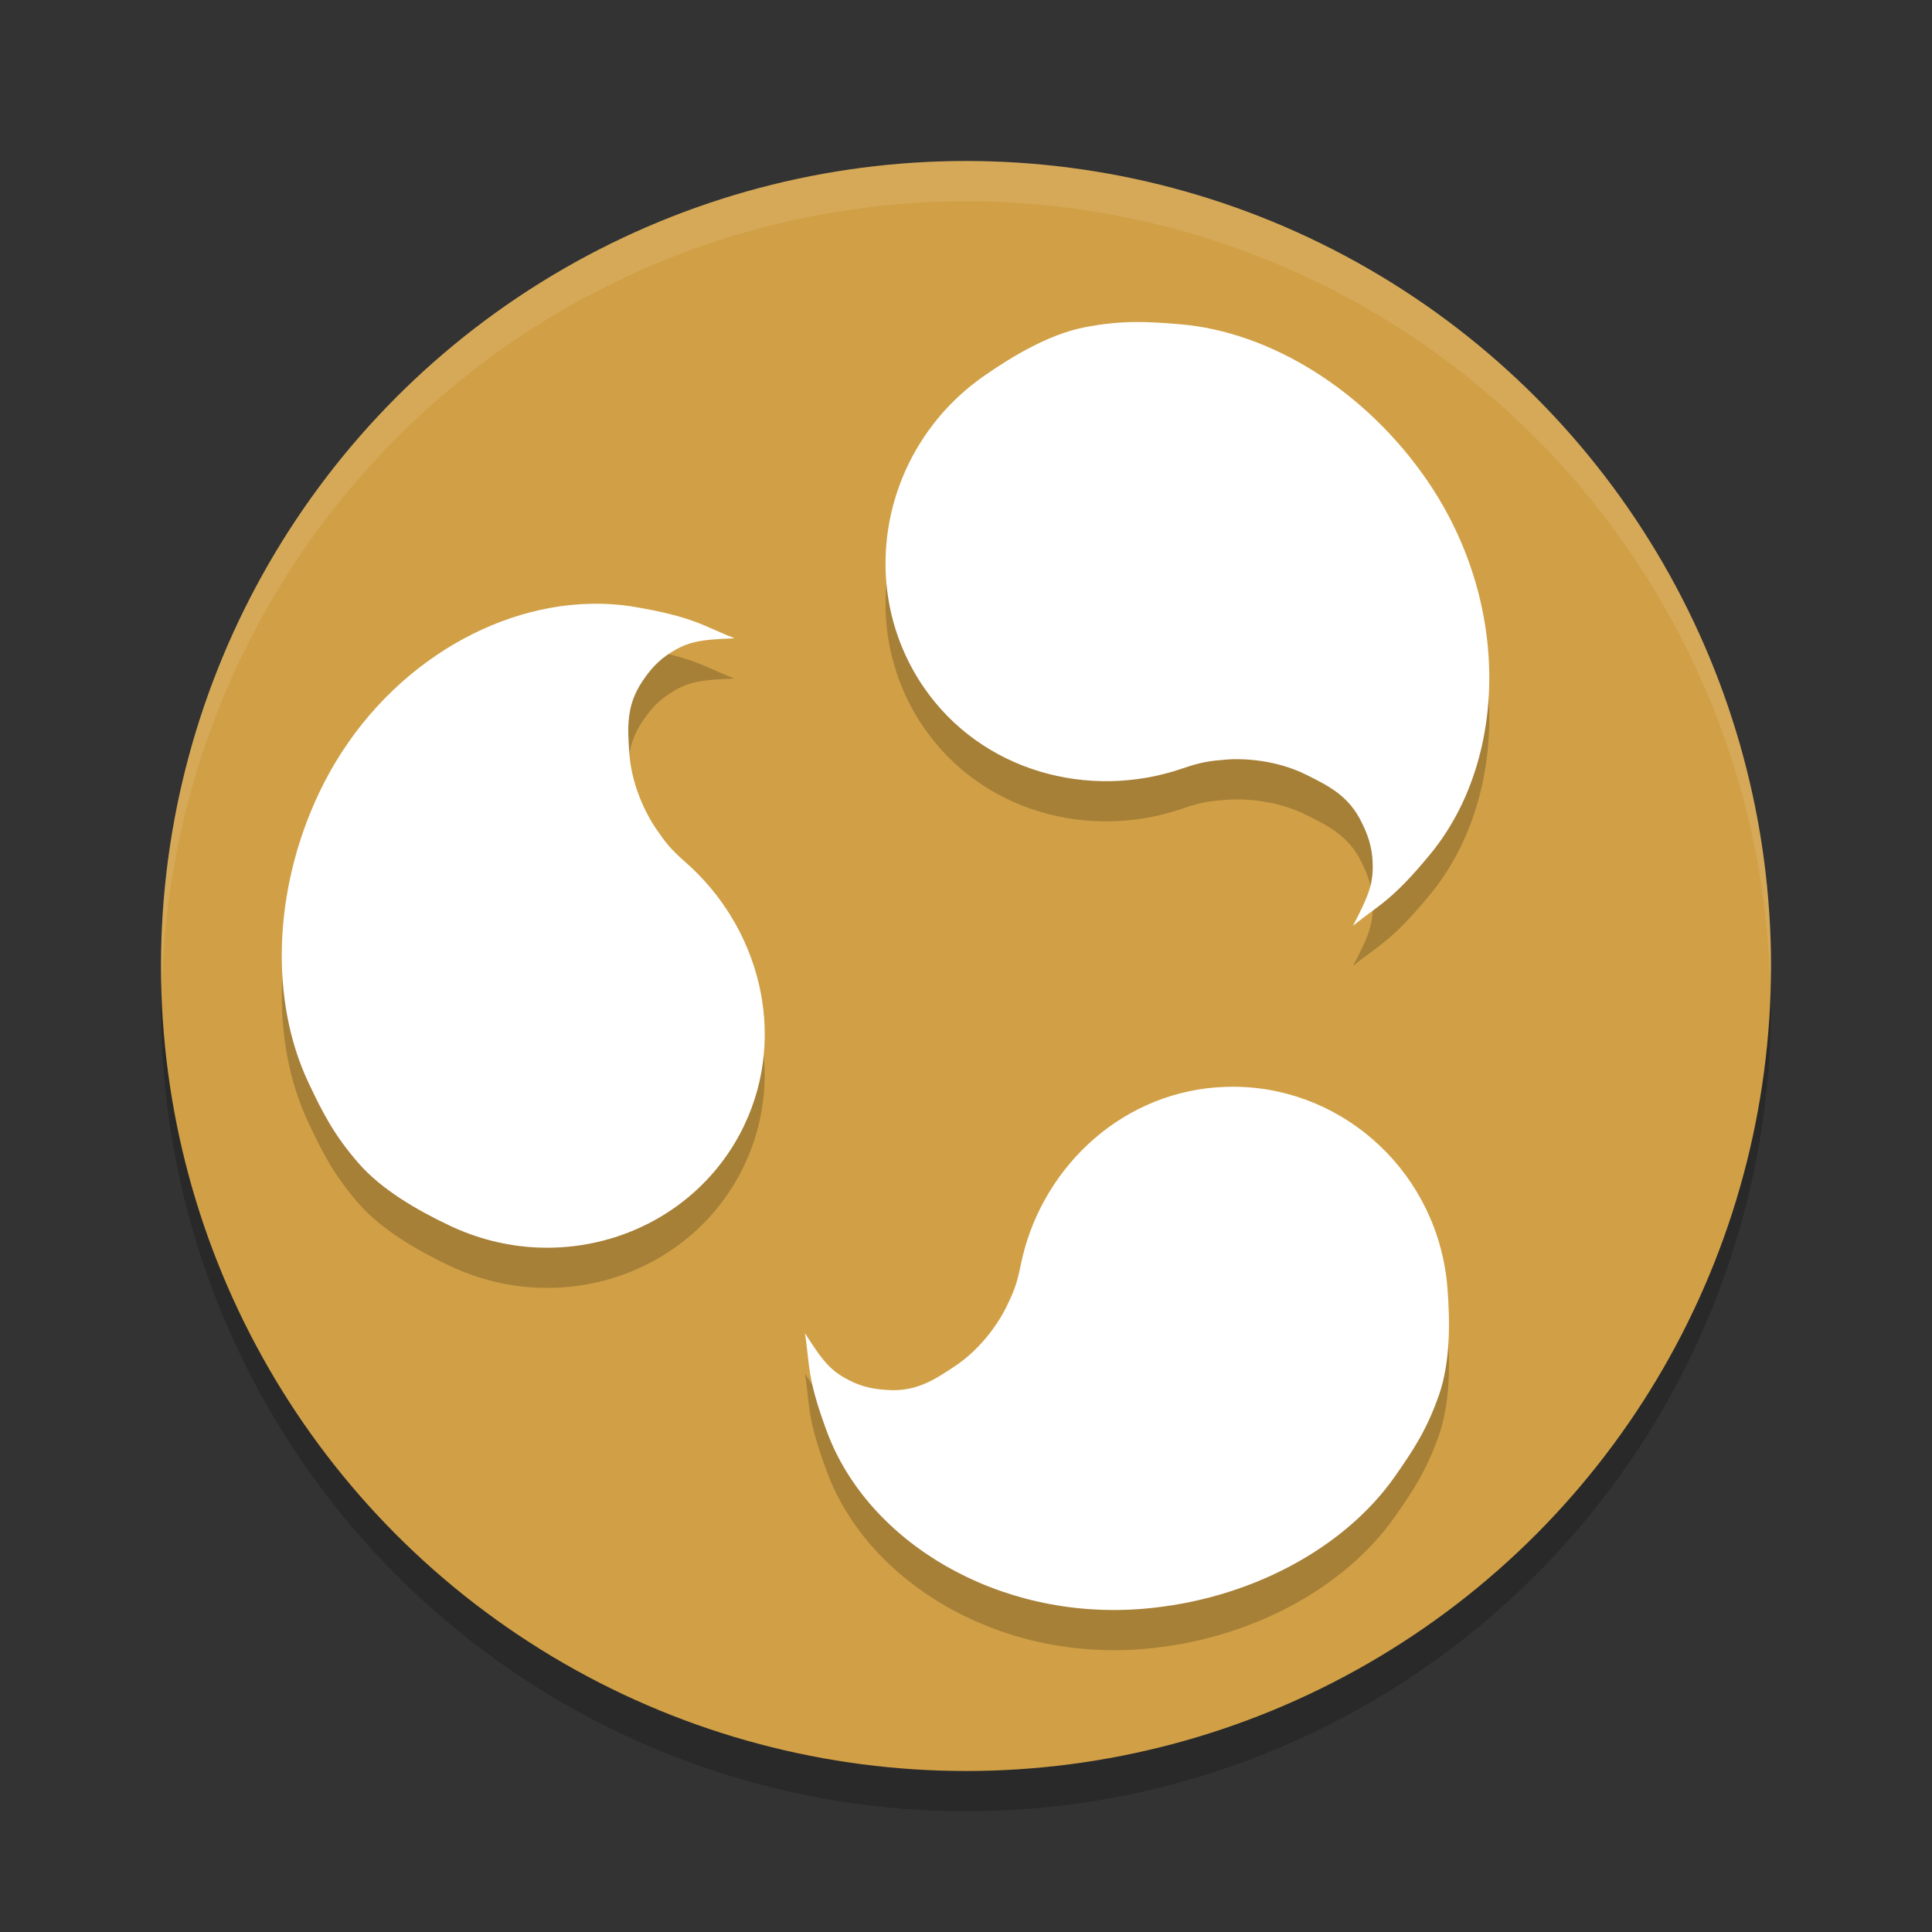 <svg xmlns="http://www.w3.org/2000/svg" width="48" height="48" version="1.1">
 <rect width="100%" height="100%" fill="#333333" stroke="none"/>
 <circle style="opacity:0.2" cx="24" cy="25" r="20"/>
 <circle style="fill:#d1a046" cx="24" cy="24" r="20"/>
 <path style="opacity:0.2" d="m 28.172,8.999 c -0.377,0.005 -0.769,0.04 -1.236,0.133 -0.85,0.168 -1.735,0.684 -2.484,1.205 -2.543,1.771 -3.215,5.233 -1.506,7.732 1.43,2.091 4.101,2.822 6.432,2.021 0.492,-0.169 0.689,-0.185 1.07,-0.217 0.492,-0.041 1.285,0.019 1.994,0.369 0.577,0.285 1.07,0.532 1.391,1.193 0.083,0.172 0.23,0.479 0.262,0.865 0.05,0.616 -0.071,0.916 -0.479,1.697 0.648,-0.523 0.958,-0.609 1.92,-1.779 1.915,-2.329 2.016,-6.22 -0.07,-9.271 C 33.918,10.687 31.55,9.243 29.318,9.056 28.91,9.022 28.549,8.994 28.172,8.999 Z M 14.668,16.001 c -2.63,0.058 -5.374,1.816 -6.74,4.697 -1.158,2.441 -1.214,5.185 -0.266,7.195 0.347,0.735 0.629,1.297 1.25,2.01 0.565,0.648 1.442,1.157 2.258,1.545 2.769,1.315 6.046,0.192 7.326,-2.504 v -0.002 c 1.069,-2.256 0.369,-4.914 -1.469,-6.523 -0.388,-0.34 -0.5,-0.5 -0.717,-0.812 -0.279,-0.403 -0.621,-1.113 -0.676,-1.895 -0.044,-0.636 -0.08,-1.183 0.324,-1.783 0.105,-0.156 0.294,-0.432 0.607,-0.648 0.499,-0.346 0.814,-0.388 1.682,-0.422 -0.766,-0.3 -0.992,-0.525 -2.465,-0.777 -0.367,-0.063 -0.74,-0.088 -1.115,-0.08 z m 16.082,12 c -0.18,-0.004 -0.361,8.75e-4 -0.545,0.016 v -0.002 c -2.456,0.196 -4.38,2.087 -4.85,4.426 -0.099,0.494 -0.18,0.667 -0.34,1.002 -0.206,0.432 -0.646,1.069 -1.287,1.496 -0.522,0.348 -0.973,0.644 -1.686,0.596 -0.185,-0.013 -0.514,-0.038 -0.854,-0.197 C 20.648,35.084 20.457,34.841 20,34.124 c 0.122,0.794 0.039,1.091 0.551,2.459 1.018,2.723 4.238,4.675 7.822,4.389 2.657,-0.212 5.032,-1.505 6.281,-3.287 0.457,-0.652 0.797,-1.165 1.1,-2.037 0.275,-0.794 0.278,-1.784 0.207,-2.662 C 35.734,30.191 33.454,28.063 30.75,28.001 Z"/>
 <path style="fill:#ffffff" d="m 28.172,8.001 c -0.377,0.005 -0.769,0.041 -1.236,0.133 -0.85,0.168 -1.736,0.683 -2.485,1.204 -2.543,1.771 -3.214,5.231 -1.505,7.731 1.43,2.091 4.102,2.823 6.433,2.023 0.492,-0.169 0.689,-0.187 1.07,-0.219 0.492,-0.041 1.284,0.02 1.993,0.37 0.577,0.285 1.071,0.533 1.391,1.194 0.083,0.172 0.23,0.478 0.262,0.865 0.05,0.616 -0.073,0.916 -0.48,1.697 0.648,-0.523 0.958,-0.609 1.921,-1.779 1.915,-2.329 2.015,-6.22 -0.071,-9.272 C 33.918,9.688 31.55,8.243 29.319,8.056 28.911,8.022 28.549,7.996 28.172,8.001 Z"/>
 <path style="fill:#ffffff" d="m 14.669,15.001 c -2.63,0.058 -5.374,1.816 -6.741,4.697 -1.158,2.441 -1.214,5.186 -0.266,7.196 0.347,0.735 0.629,1.298 1.25,2.01 0.565,0.648 1.442,1.158 2.258,1.545 2.769,1.315 6.047,0.192 7.327,-2.504 0,0 0,-0.002 0,-0.002 1.069,-2.256 0.368,-4.914 -1.469,-6.524 -0.388,-0.34 -0.5,-0.5 -0.717,-0.813 -0.279,-0.403 -0.622,-1.113 -0.676,-1.895 -0.044,-0.636 -0.08,-1.183 0.324,-1.783 0.105,-0.156 0.294,-0.432 0.607,-0.648 0.499,-0.346 0.814,-0.388 1.682,-0.422 -0.766,-0.3 -0.992,-0.525 -2.465,-0.777 -0.367,-0.063 -0.74,-0.088 -1.115,-0.08 z"/>
 <path style="fill:#ffffff" d="m 30.751,27.001 c -0.18,-0.004 -0.362,0.002 -0.545,0.017 v -0.002 c -2.456,0.196 -4.38,2.087 -4.849,4.425 -0.099,0.494 -0.181,0.667 -0.341,1.002 -0.206,0.432 -0.646,1.069 -1.287,1.496 -0.522,0.348 -0.972,0.643 -1.685,0.595 -0.185,-0.013 -0.514,-0.038 -0.854,-0.196 C 20.648,34.085 20.457,33.841 20,33.125 c 0.122,0.794 0.04,1.092 0.551,2.46 1.018,2.723 4.237,4.674 7.821,4.387 2.657,-0.212 5.032,-1.504 6.281,-3.286 0.457,-0.652 0.798,-1.165 1.101,-2.037 0.275,-0.794 0.277,-1.784 0.206,-2.662 -0.227,-2.795 -2.506,-4.924 -5.21,-4.986 z"/>
 <path style="fill:#ffffff;opacity:0.1" d="M 24 4 A 20 20 0 0 0 4 24 A 20 20 0 0 0 4.021 24.582 A 20 20 0 0 1 24 5 A 20 20 0 0 1 43.979 24.418 A 20 20 0 0 0 44 24 A 20 20 0 0 0 24 4 z"/>
</svg>
